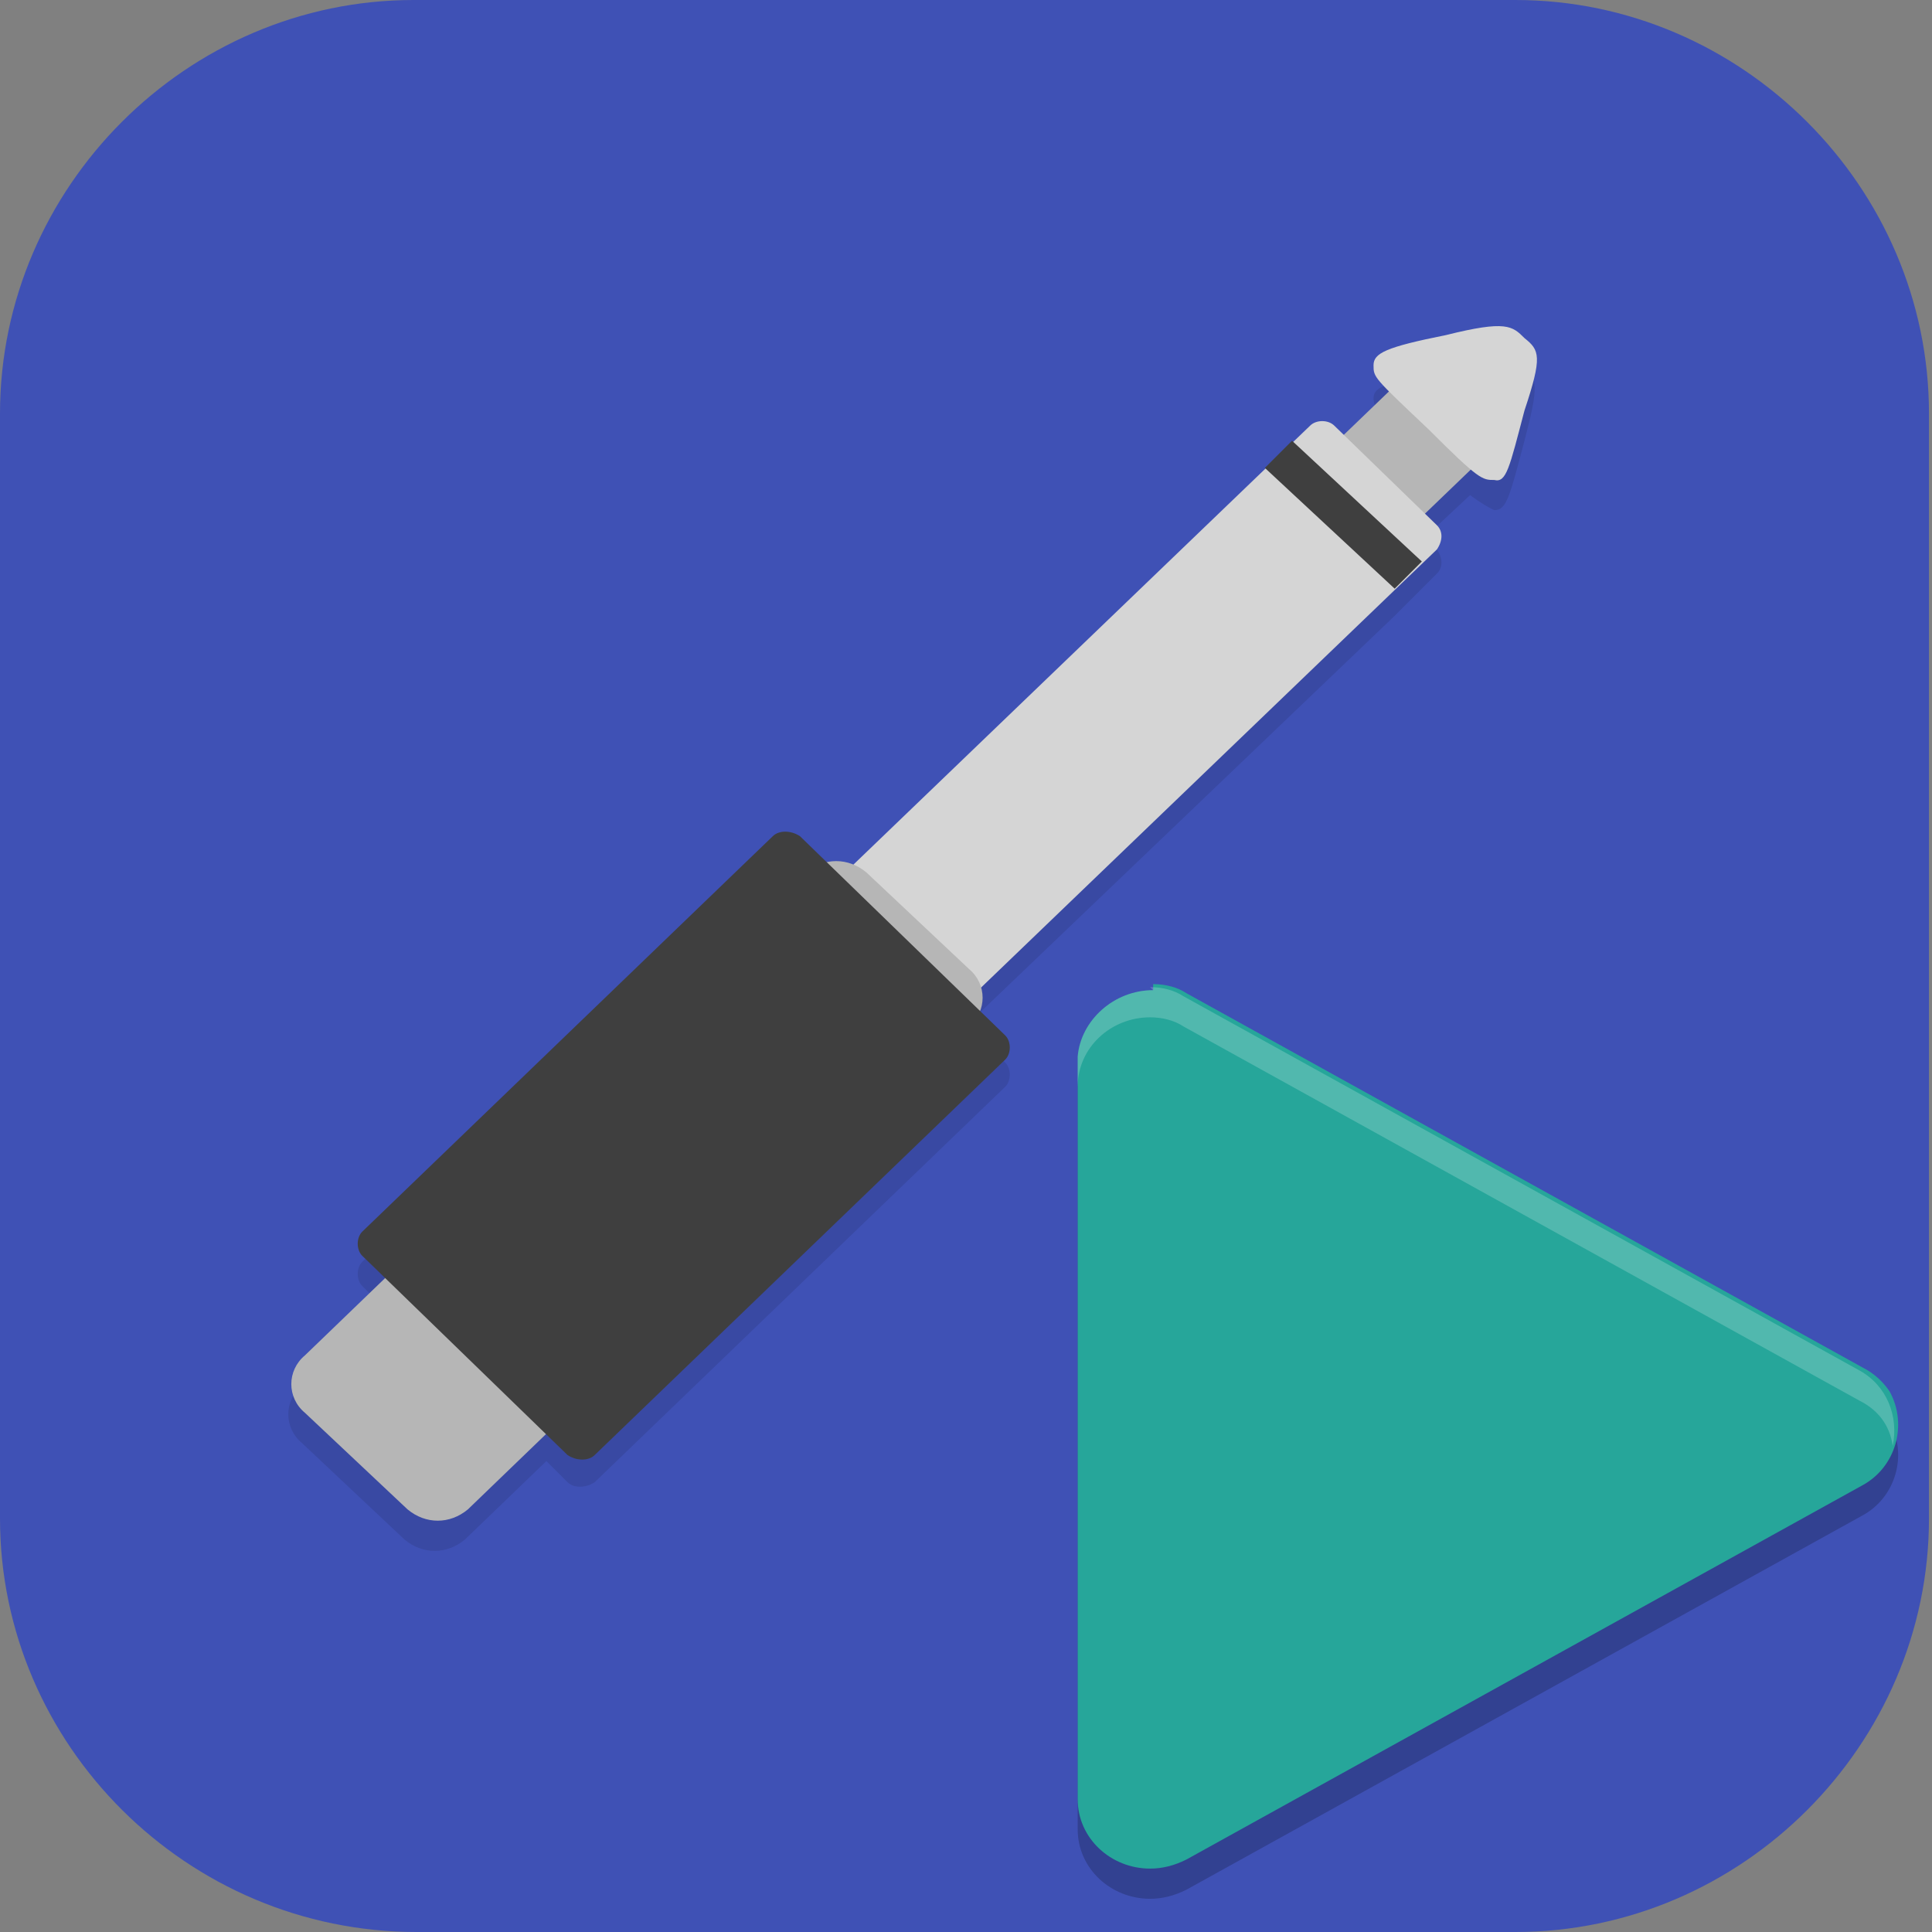 <?xml version="1.0" encoding="UTF-8"?>
<svg id="_图层_1" xmlns="http://www.w3.org/2000/svg" version="1.1" viewBox="0 0 64 64" width="24" height="24">
  <rect x="0" y="0" width="64" height="64" fill="#808080" stroke="none"/>
  <!-- Generator: Adobe Illustrator 29.0.1, SVG Export Plug-In . SVG Version: 2.1.0 Build 192)  -->
  <defs>
    <style>
      .st0 {
        fill: #3594f3;
      }

      .st0, .st1, .st2, .st3, .st4, .st5, .st6 {
        fill-rule: evenodd;
      }

      .st7 {
        fill: #4f4f4f;
      }

      .st8 {
        fill: #3b555e;
      }

      .st8, .st9, .st10, .st11, .st12, .st13, .st14, .st15 {
        display: none;
      }

      .st1, .st10, .st11, .st2, .st16, .st3, .st17, .st18, .st19, .st14, .st20 {
        isolation: isolate;
      }

      .st1, .st11, .st16, .st20 {
        opacity: .1;
      }

      .st9, .st21 {
        fill: #3f51b5;
      }

      .st10, .st2, .st22, .st3, .st17, .st18, .st19, .st14 {
        opacity: .2;
      }

      .st11, .st23, .st3, .st19, .st14, .st20 {
        fill: #fff;
      }

      .st24 {
        fill: #c2c2c2;
      }

      .st25 {
        fill: #3f3f3f;
      }

      .st26, .st5 {
        fill: #305483;
      }

      .st12 {
        fill: #a1a331;
      }

      .st27, .st4 {
        fill: #d5d5d5;
      }

      .st28 {
        stroke: #1588e4;
      }

      .st28, .st29, .st18, .st30 {
        fill: none;
        stroke-width: 3px;
      }

      .st31 {
        fill: #26a69a;
      }

      .st32 {
        fill: #ff352e;
      }

      .st33 {
        fill: #efefef;
      }

      .st29 {
        stroke: #e95656;
      }

      .st18 {
        stroke: #000;
      }

      .st15, .st34 {
        fill: #e4e4e4;
      }

      .st35 {
        fill: #b6b6b6;
      }

      .st30 {
        stroke: #7e7e7e;
      }

      .st6 {
        fill: #adadad;
      }
    </style>
  </defs>
  <path class="st21" d="M50.4,64H13.8c-7.6,0-13.8-6.2-13.8-13.7V13.7C0,6.2,6.2,0,13.7,0h36.5c7.5,0,13.7,6.2,13.7,13.7v36.6c0,7.5-6.2,13.7-13.7,13.7h.1Z"/>
  <g class="st13">
    <path class="st10" d="M0,33c0,.4,0,.7,0,1.1C0,51.2,14.2,64.9,31.9,64.9s30.9-12.8,31.8-29h0v-2.3h0c-1,16.3-14.8,29-31.8,29S.7,49.6,0,33h0Z"/>
    <path class="st12" d="M31.7,2.2h0C14.1,2.3,0,16,0,33s14.2,30.8,31.9,30.8,30.9-12.8,31.8-29h0V8.4c0-3.4-2.8-6.2-6.4-6.2h-25.8,0Z"/>
    <ellipse class="st17" cx="31.9" cy="34.1" rx="22.8" ry="22"/>
    <ellipse class="st33" cx="31.9" cy="33" rx="22.8" ry="22"/>
    <g class="st22">
      <path d="M55.1,16.6h5.3v2.1h-8v-2l1.3-1.4c1.6-1.6,2.9-2.6,3.2-3,.4-.5.7-.9.9-1.2.2-.4.3-.7.3-1.1,0-.5-.2-.7-.5-1-.3-.3-1.4-.4-2-.4-1.1,0-2.3.5-3.2.8v-2c.6-.2,1.2-.4,1.7-.5.6-.1,1.1-.2,1.6-.2,1.3,0,2.6.3,3.3.9.8.6,1.1,1.2,1.1,2.2s0,.9-.3,1.3c-.2.4-.4.9-.8,1.4-.3.4-1.1,1.2-2.4,2.5-.7.7-1.3,1.2-1.7,1.7h0Z"/>
    </g>
    <path class="st23" d="M55.1,15.5h5.3v2.1h-8v-2l1.3-1.4c1.6-1.6,2.9-2.6,3.2-3,.4-.5.7-.9.9-1.2.2-.4.3-.7.3-1.1,0-.5-.2-.7-.5-1-.3-.3-1.4-.4-2-.4-1.1,0-2.3.5-3.2.8v-2c.6-.2,1.2-.4,1.7-.5.6-.1,1.1-.2,1.6-.2,1.3,0,2.6.3,3.3.9.8.6,1.1,1.2,1.1,2.2s0,.9-.3,1.3c-.2.4-.4.9-.8,1.4-.3.4-1.1,1.2-2.4,2.5-.7.7-1.3,1.2-1.7,1.7h0Z"/>
    <path class="st14" d="M31.7,2.2C14.1,2.3,0,16,0,33s0,.2,0,.4C.4,16.7,14.4,3.4,31.7,3.3h25.8c3.5,0,6.4,2.8,6.4,6.2v-1.1c0-3.4-2.8-6.2-6.4-6.2h-25.8Z"/>
    <path class="st32" d="M32,17.6c-.2,0-.3.1-.4.4,0,.1,0,.4,0,.5,0,.2,0,.3,0,.4s0,.2.2.4c.1.2.1.2,0,.4-.2.2-.4.4-.8.4-.3,0-.3,0-.3.3s0,.3-.3.5c-.2.1-.4.2-.6.3-.2,0-.3.1-.5.3-.3.3-.9.6-1.1.5-.1,0-.3-.1-.4-.2-.2-.2-.5-.2-.6,0-.1.2,0,.5.3.8.2.2.3.3.3.4,0,.2-.3.4-.6.5-.5.2-.6.5-.4.9,0,.1.2.4.2.5.1.4,0,.8-.4,1.1-.3.2-.3.4-.1.6.3.2.2.4-.3.6-.8.3-1,.7-.7,1.4.2.4.1.5-.1.7-.3.2-.4.4-.6.9-.2.5-.3.6-.6.8-.4.2-.9.9-.9,1.1,0,.2.6,1,1,1.5.2.3.3.7.2.9-.2.3-.5.7-.8.8-.3.1-.3.1-.6,0-.2,0-.5-.3-.7-.5-.5-.5-.6-.5-.9-.1-.1.2-.2.4-.2.6,0,.4,0,.4-.8.5-.5,0-.7.1-1.2.5-.3.2-.4.2-.7,0-.1,0-.5-.3-.9-.4-.6-.2-.7-.2-.9-.5-.1-.1-.2-.3-.2-.4,0-.3-1.1-1.7-1.4-1.8,0,0-.4-.2-.7-.3-.5-.2-.6-.2-1.1-.2-.7,0-1,.2-1.5.7-.3.4-.4.6-.5,1.2-.2,1.4-.2,1.6.5,1.7.5,0,.6.1.9.6.1.2.2.3.3.4.1,0,.8.3,1.4.5.4.1.6.3,1,.7.1.2.4.4.5.6.2.1.3.3.3.4s-.2.3-.4.4c-.4.4-.4.5-.3,1.1,0,.3.2.4.4.5.2,0,.4.3.6.4.3.3.3.3.2.4,0,.1-.1.2-.2.2s-.1.1-.2.3c0,.2,0,.2,0,.5.1.2.1.3.1.6,0,.3,0,.4,0,.5,0,0,.2.3.3.5.2.4.2.5,1.4.9.2,0,.3.2.4.5,0,.2.2.5.2.6.1.4.5.7,1.1.7s.6.1.6.2.5.7.8.9c.1,0,.4.2.5.2.2,0,.3,0,.8.5.3.3.6.6.7.8.1.2.3.3.5.4h0c.2.1.4.1,2,0,.8,0,.9-.1,1.1-.5.1-.4,0-.6-.4-.8-.3-.1-.4-.2-.7,0-.3,0-.4,0-.7,0-.2,0-.5-.1-.6-.1-.4,0-.3-.1,0-.3.4-.2.5-.2.7,0,.4.3.6.1.5-.4,0-.2,0-.3.4-.6.2-.2.6-.5.7-.5.3-.1.4-.1.8-.1.4,0,.5,0,.7,0,.3-.1.3-.2.1-.7,0-.3,0-.3,0-.5.2-.3.5-.6.7-.6s.6.2.8.4c.1.1.2.2.7.2.3,0,.6,0,.6,0,0,0,.3,0,.6,0,.5,0,.6,0,1,.1.3,0,.7.2.9.3.5.1.7.2.9.6.2.3.3.4.9.8.7.4,1.3.5,2,.1.2,0,.4-.2.5-.2.2,0,.5-.3.6-.6,0-.3.1-.3.4-.3s.3,0,.4-.1c0,0,.2-.1.4-.1.3,0,.4-.1.4-.4s0-.3.3-.4c.5-.4.6-.4.9-.3.5.2.8.2,1.7-.3.3-.1.6-.3.7-.3s.4.1.7.3c.7.5.9.4,1.2-.2.1-.4.1-.5-.4-.8-.5-.3-.5-.4-.3-.7.2-.3.4-.4,1.2-.6.6-.1.8-.2,1.8-.8.5-.3.7-.4.9-.4,1.1,0,1.6-1,1.7-3.2,0-.3,0-.6.3-1,.5-1,.6-1.4.7-2.3,0-.6,0-1,0-1.2,0-.2,0-.7,0-1.5.2-2.1.2-2.5-.3-3.1-.1-.2-.2-.4-.3-.7,0-.5-.2-.9-.6-1.5-.3-.6-.5-.8-1-1.3-.5-.5-.5-.6-.5-1.3,0-.4,0-.7-.1-.8,0-.1-.1-.3-.1-.5s0-.2-.1-.3c-.2,0-1.1-.1-1.2,0,0,0-.1.2-.1.4,0,.2,0,.3-.2.4-.2,0-.8-.2-1-.5,0-.1-.3-.3-.4-.4-.4-.3-.5-.4-.6-.7,0-.2,0-.3.2-.6.3-.4.4-1.1.2-1.3-.2-.2-.5-.3-.9-.3-.3,0-.3,0-.5.4-.1.2-.3.4-.5.5-.2,0-.4.3-.5.4-.3.2-.6.2-.9,0-.2,0-.2-.1-.3-.5,0-.3-.1-.5-.3-.7-.1-.2-.3-.4-.3-.6,0-.2-.1-.3-.3-.4-.1,0-.3-.3-.4-.4-.1-.2-.5-.4-.8-.4-.2,0-.3,0-.7.4-.3.2-.5.5-.6.5,0,0-.3,0-.6-.1-.5-.2-.7-.2-1,0-.1,0-.2,0-.5,0-.4-.1-.6,0-.8.2-.3.4-.6.4-.7,0,0-.3-.3-.4-.7-.4-.2,0-.4,0-.6-.2-.4-.2-.7-.2-1.2,0-.3,0-.4,0-.5,0,0-.1,0-.1,0-.3.2-.3.2-.4,0-.7-.2-.2-.4-.3-.6-.3h0ZM38.3,22c.5,0,1.1,0,1.9.2.3,0,.8.1,1.1.2.3,0,.6,0,.8.1.5,0,.7.2.9.5.1.2.1.2,0,.3-.2,0-.1.2,0,.3,0,0,.1.2.1.2,0,.2.1.4.3.4s.4.2.3.4c0,0,0,.2,0,.3,0,0,0,0-.1,0-.6,0-.9,0-.7.3,0,.1,0,.2-.1.3-.3.2-.3.3,0,.3s.2,0,.2.1c0,.2,0,.2.3,0,.2-.1.2-.2.3,0,.1,0,.1.2.1.6,0,.6.1,1.6.3,1.8.2.4.3.9.2,1.6,0,.4,0,.9-.1,1.2,0,.4,0,.6-.2.7-.2.2-.2.3-.2,1.6,0,.7,0,.7.2,1,.1.1.3.3.4.3.1,0,.1,0,0,.2,0,0-.2.2-.2.3,0,.1,0,.1.2,0,.2,0,.2,0,.3.1,0,.2.3.2.4,0,0-.1.1-.2.4-.2.3,0,.4,0,.4.2,0,.2.2.2.4.2.2,0,.3,0,.5.5.2.5.2.7,0,1-.2.4-.8.8-1.8,1.2-.5.2-.7.3-.9.5-.5.5-.6.7-.6,2.2,0,2.4,0,2.4-.1,2.7,0,.1-.1.3-.2.4h0c-.1,0-.3.1-.8.1-.4,0-.7,0-.7,0,0,0-1.1-.1-1.4,0-.1,0-.1,0-.1-.2s-.2-.5-.3-.4c-.1.3-.5.3-.5,0s-.2-.2-.3,0c-.1.3-.3.3-.3,0,.1-.5.1-.6,0-.6-.2,0-.3-.2-.2-.4.1-.3,0-.5-.2-.6-.1,0-.2,0-.2-.5,0-.3,0-.6,0-.8,0-.3-.2-.3-.5-.5-.2-.1-.3-.2-.3-.3s0-.2-.1-.3c0-.1-.1-.1-.3,0-.2.1-.2.1-.6.1-.5,0-1.2,0-2.2-.1-.8,0-1.3,0-1.4-.2,0,0-.4,0-.9-.1-.4,0-.9-.1-1.1-.2-.1,0-.4,0-.6,0-.2,0-.7,0-1,0-.7,0-1-.6-1.1-1,0-.1-.2-.3-.3-.3-.2-.1-.2-.1-.2-.5,0-.2,0-.4.1-.5,0,0,.1-.2,0-.4,0-.3,0-.3,0-.4,0,0,.2-.2.2-.2s0-.1.2-.2c.1,0,.1-.1.1-.2,0-.1,0-.2.1-.4.2-.2.2-.2,0-.3-.1-.1-.1-.1.1-.5.2-.4.2-.4.2-.6-.1-.4.2-.8,1-1.5.6-.5.7-.6.8-1,0-.2.2-.5.3-.7,0-.2.2-.4.2-.5,0-.1.2-.4.3-.7.2-.4.5-.7,1.3-1.4.6-.5,1.2-1.1,1.3-1.3.6-.7.7-.9.7-1.1,0-.1.2-.4.4-.6.3-.4.5-.7.7-1.1.3-.5,1.1-.9,2.2-1.1.1,0,.3,0,.4,0h0ZM37.1,29.8c0,0-.1,0-.2.1-.1,0-.3.2-.4.3-.7.4-1.3,1.1-1.3,1.4,0,.1-.3.7-.6,1-.1.1-.2.4-.2.5,0,.1,0,.4-.1.5,0,.2,0,.9,0,1.1.2.2.7.4,1.1.4h0c.2,0,1,0,1.8,0,1.8,0,2.1,0,2.3-.4.3-.4.3-1.3.3-1.5,0-.2-.3-.4-.4-.4-.2,0-.7-.3-.7-.4,0,0-.1-.3-.2-.5-.2-.5-.3-.8-.4-1.1,0-.3-.6-1-.8-1.1,0,0,0,0-.1,0h0Z"/>
  </g>
  <g class="st13">
    <path class="st17" d="M30.1,4.5c-2.3,0-4.2,1.9-4.2,4.2v33.5c0,1.4-6,9.9-6,11.3,0,4.2,7,7,7,7l-1-7,6.3-1.6,1.7,7.6s3.8-3.8,3.2-8.8l.8-.2s-4-8.3-4-9.7v-14.3l4,3.1s7.3,4.1,7.2,8.1c-.2,7.8-7.2,8.8-7.2,8.8,0,0,10,0,10-8.8,0-2,0-3.8-1-5.7.6-1,1-2.7,1-5.3,0-4.2.3-7.5-8.4-12.6-4.3-2.5-5.6-5.6-5.6-5.6h0c0-2.2-1.5-4-3.8-4ZM33.9,15.5l4.2,2.8s7,4.4,7,8.4,0,2,0,2.8c-1.3-1.2-3.1-2.6-5.7-4.1-4.3-2.5-5.4-5.9-5.4-5.9v-4Z"/>
    <path class="st7" d="M37.9,45.5s7-1,7.2-8.8c.1-4-7.2-8.1-7.2-8.1l-4-3.1-2.8-2.8,2.8-4.2s1.1,3.4,5.4,5.9c8.7,5.1,8.6,8.1,8.6,12.3,0,8.8-10,8.8-10,8.8Z"/>
    <path class="st24" d="M31.9,49.5l2,9s4.4-4.4,3-10c-2.8,0-5,1-5,1Z"/>
    <path class="st7" d="M43.9,32.5s1.2.2,1.2-6.8-7-8.4-7-8.4l-4.2-2.8-2.8-2.8,2.8-4.2s1.3,3.1,5.6,5.6c8.7,5.1,8.4,8.4,8.4,12.6,0,8.4-4,6.8-4,6.8Z"/>
    <path class="st20" d="M33.9,7.5l-2.8,4.2.4.4,2.4-3.6s1.3,3.1,5.6,5.6c8,4.7,8.4,7.9,8.4,11.7,0,0,0,0,0,0,0-4.2.3-7.5-8.4-12.6-4.3-2.5-5.6-5.6-5.6-5.6ZM33.9,18.5l-2.8,4.2.4.4,2.4-3.6s1.1,3.4,5.4,5.9c2.6,1.5,4.4,2.9,5.7,4.1,0-.8,0-1.7,0-2.8s0,0,0-.1c0,.7,0,1.4,0,2-1.3-1.2-3.1-2.6-5.7-4.1-4.3-2.5-5.4-5.9-5.4-5.9ZM47.2,31.5c0,.2-.1.4-.2.5.8,1.6.9,3.1,1,4.8,0,0,0-.1,0-.2,0-1.9,0-3.5-.7-5.2ZM45.1,37.2c-.5,7.3-7.2,8.3-7.2,8.3,0,0,1.7,0,3.7-.6,1.7-1.3,3.4-3.4,3.5-7.2,0-.2,0-.3,0-.5Z"/>
    <path class="st16" d="M36.9,48.5c-2.8,0-5,1-5,1l.5,2.4,4.7-1.2c0-.7,0-1.4-.3-2.2Z"/>
    <path class="st34" d="M30.1,3.5c-2.3,0-4.2,1.9-4.2,4.2v33.5c0,1.4-6,9.9-6,11.3,0,4.2,7,7,7,7l-1-7,12-3s-4-8.3-4-9.7V7.7c0-2.3-1.5-4.2-3.8-4.2Z"/>
  </g>
  <g class="st13">
    <path class="st10" d="M3.2,1.3h57.9c1.7,0,3.2,1.6,3.2,3.5v56.9c0,1.9-1.4,3.5-3.2,3.5H3.2c-1.7,0-3.2-1.6-3.2-3.5V4.8C0,2.8,1.4,1.3,3.2,1.3Z"/>
    <path class="st8" d="M3.2,0h57.9c1.7,0,3.2,1.6,3.2,3.5v56.9c0,1.9-1.4,3.5-3.2,3.5H3.2c-1.7,0-3.2-1.6-3.2-3.5V3.5C0,1.6,1.4,0,3.2,0Z"/>
    <path class="st18" d="M3.4,32.3c20.9,0,21.9-16.6,31.1-16.7s8.8,16.7,29.7,16.7M3.4,34.1c20.9,0,21.9,25.4,31.1,25.5,9.2,0,8.8-25.5,29.7-25.5"/>
    <path class="st30" d="M3.4,32.8c20.9,0,21.9,25.4,31.1,25.5,9.2,0,8.8-25.5,29.7-25.5"/>
    <path class="st28" d="M3.4,31.1c20.9,0,21.9-16.6,31.1-16.7s8.8,16.7,29.7,16.7"/>
    <path class="st18" d="M3.4,32.3c20.9,0,21.9-25.4,31.1-25.5,9.2,0,8.8,25.5,29.7,25.5"/>
    <path class="st29" d="M3.4,31.1c20.9,0,21.9-25.4,31.1-25.5,9.2,0,8.8,25.5,29.7,25.5"/>
    <path class="st17" d="M3.4,5v54.4h3.3v-25.4h4.5v3.6h3.3v-3.6h17.9v3.6h3.3v-3.6h20.1v3.6h3.3v-3.6h4.5v-3.6h-4.5v-3.6h-3.3v3.6h-20.1v-3.6h-3.3v3.6H14.5v-3.6h-3.3v3.6h-4.5V5h-3.3Z"/>
    <rect class="st23" x="3.4" y="5" width="3.4" height="53.3"/>
    <rect class="st23" x="3.4" y="30.1" width="60.9" height="3.8"/>
    <rect class="st23" x="11.3" y="26.3" width="3.4" height="11.3"/>
    <rect class="st23" x="32.7" y="26.3" width="3.4" height="11.3"/>
    <rect class="st23" x="56.3" y="26.3" width="3.4" height="11.3"/>
    <path class="st11" d="M3.2,0C1.4,0,0,1.6,0,3.5v1.3C0,2.8,1.4,1.3,3.2,1.3h57.9c1.7,0,3.2,1.6,3.2,3.5v-1.3c0-1.9-1.4-3.5-3.2-3.5H3.2Z"/>
  </g>
  <g class="st13">
    <path class="st10" d="M32,1.1C14.3,1.1,0,15.4,0,33s14.3,31.9,32,31.9h28.8c1.8,0,3.2-1.4,3.2-3.2V4.3c0-1.8-1.4-3.2-3.2-3.2h-28.8Z"/>
    <path class="st15" d="M32,0C14.3,0,0,14.3,0,31.9s14.3,31.9,32,31.9h28.8c1.8,0,3.2-1.4,3.2-3.2V3.2c0-1.8-1.4-3.2-3.2-3.2h-28.8Z"/>
    <path class="st6" d="M32.8,13.2c-1,0-1.9.7-1.9,1.7v5.5c0,.9.9,1.7,1.9,1.7h22.7c1,0,1.9-.7,1.9-1.7v-5.5c0-.9-.9-1.7-1.9-1.7h-22.7Z"/>
    <path class="st6" d="M37.3,28.6c-1.1,0-2,.7-2,1.7v3.3c0,.9.9,1.7,2,1.7h24.8c1.1,0,2-.7,2-1.7v-3.3c0-.9-.9-1.7-2-1.7h-24.8Z"/>
    <g>
      <path class="st26" d="M30.1,31.9l-12,3v-6l12,3Z"/>
      <g>
        <path class="st5" d="M8,26.6c2-2.6,6.4-15.1,21-9.9,0,0-13.3-1.8-14.9,9.6"/>
        <path class="st5" d="M7.5,36.8c2,2.6,6.9,15.5,21.5,10.3,0,0-13.7.5-15-9.3"/>
      </g>
    </g>
    <path class="st2" d="M12.1,25.3c-4.3,0-7.7,3.5-7.7,7.7s3.5,7.7,7.7,7.7,7.7-3.5,7.7-7.7-3.5-7.7-7.7-7.7Z"/>
    <path class="st0" d="M12.1,24.2c-4.3,0-7.7,3.5-7.7,7.7s3.5,7.7,7.7,7.7,7.7-3.5,7.7-7.7-3.5-7.7-7.7-7.7Z"/>
    <path class="st6" d="M32.8,41.8c-1,0-1.9.7-1.9,1.7v5.5c0,.9.9,1.7,1.9,1.7h22.7c1,0,1.9-.7,1.9-1.7v-5.5c0-.9-.9-1.7-1.9-1.7h-22.7Z"/>
    <path class="st14" d="M32,0C14.3,0,0,14.3,0,31.9c0,.1,0,.3,0,.4C.4,15,14.6,1.1,32,1.1h28.8c1.8,0,3.2,1.4,3.2,3.2v-1.1c0-1.8-1.4-3.2-3.2-3.2h-28.8Z"/>
    <path class="st2" d="M32.8,13.2c-1,0-1.9.7-1.9,1.7v1.1c0-.9.9-1.7,1.9-1.7h22.7c1,0,1.9.7,1.9,1.7v-1.1c0-.9-.9-1.7-1.9-1.7h-22.7ZM37.3,28.6c-1.1,0-2,.7-2,1.7v1.1c0-.9.9-1.7,2-1.7h24.8c1.1,0,2,.7,2,1.7v-1.1c0-.9-.9-1.7-2-1.7h-24.8ZM32.8,41.8c-1,0-1.9.7-1.9,1.7v1.1c0-.9.9-1.7,1.9-1.7h22.7c1,0,1.9.7,1.9,1.7v-1.1c0-.9-.9-1.7-1.9-1.7h-22.7Z"/>
    <path class="st3" d="M30.9,20.4v1.1c0,.9.9,1.7,1.9,1.7h22.7c1,0,1.9-.7,1.9-1.7v-1.1c0,.9-.9,1.7-1.9,1.7h-22.7c-1,0-1.9-.7-1.9-1.7ZM35.3,33.6v1.1c0,.9.9,1.7,2,1.7h24.8c1.1,0,2-.7,2-1.7v-1.1c0,.9-.9,1.7-2,1.7h-24.8c-1.1,0-2-.7-2-1.7ZM30.9,49v1.1c0,.9.9,1.7,1.9,1.7h22.7c1,0,1.9-.7,1.9-1.7v-1.1c0,.9-.9,1.7-1.9,1.7h-22.7c-1,0-1.9-.7-1.9-1.7Z"/>
  </g>
  <g>
    <path class="st10" d="M30.3,1.4h0c16.8,0,30.4,13.1,30.4,29.2h0c0,16.1-13.6,29.2-30.4,29.2h0C13.5,59.9-.1,46.8-.1,30.7H-.1C-.1,14.5,13.5,1.4,30.3,1.4Z"/>
    <path class="st9" d="M30.3.4h0c16.8,0,30.4,13.1,30.4,29.2h0c0,16.1-13.6,29.2-30.4,29.2h0C13.5,58.9-.1,45.8-.1,29.6H-.1C-.1,13.5,13.5.4,30.3.4Z"/>
    <path class="st1" d="M49.8,11.9c-.3,0-.9,0-1.9.3-2,.5-2.4.6-2.4,1,0,.2.1.4.5.8l-1.5,1.4-.4-.4c-.2-.2-.6-.2-.8,0l-.6.5-.9.9-13.7,13.2c-.2,0-.5,0-.7,0l-.9-.9c-.2-.2-.6-.2-.9,0l-13.6,13.1c-.2.2-.2.6,0,.8l.7.7-2.7,2.6c-.6.5-.6,1.4,0,1.9l3.4,3.2c.6.5,1.4.5,2,0l2.7-2.6.7.7c.2.2.6.2.9,0l13.6-13.1c.2-.2.2-.6,0-.8l-.9-.9c0-.2,0-.5,0-.7l13.8-13.2.9-.9h0s.5-.5.5-.5c.2-.2.2-.5,0-.8l-.4-.4,1.5-1.4c.4.3.6.4.8.5.4,0,.5-.4,1-2.3.5-1.9.4-2,0-2.4-.2-.2-.4-.4-.7-.4h0Z"/>
    <polygon class="st35" points="44 14.9 46.6 12.4 49.3 15 46.7 17.5 44 14.9"/>
    <path class="st27" d="M25.4,31.4l18-17.3c.2-.2.6-.2.8,0l3.4,3.3c.2.2.2.5,0,.8l-18,17.3c-.2.2-.6.2-.8,0l-3.4-3.3c-.2-.2-.2-.5,0-.8Z"/>
    <path class="st35" d="M10.1,44.9l16.6-16c.6-.5,1.4-.5,2,0l3.4,3.2c.6.5.6,1.4,0,1.9l-16.6,16c-.6.5-1.4.5-2,0l-3.4-3.2c-.6-.5-.6-1.4,0-1.9Z"/>
    <path class="st25" d="M12,40.8l13.6-13.1c.2-.2.6-.2.9,0l6.8,6.6c.2.2.2.6,0,.8l-13.6,13.1c-.2.2-.6.2-.9,0l-6.8-6.6c-.2-.2-.2-.6,0-.8Z"/>
    <path class="st4" d="M50.5,11.2c.5.4.6.6,0,2.4-.5,1.9-.6,2.4-1,2.3-.4,0-.5,0-2.2-1.7-1.8-1.7-1.8-1.7-1.8-2.1,0-.4.4-.6,2.4-1,2-.5,2.2-.3,2.6.1Z"/>
    <path class="st25" d="M42.8,14.6l-.9.9,4.3,4,.9-.9-4.3-4Z"/>
    <path class="st11" d="M30.3.4C13.4.4-.1,13.4-.1,29.6s0,.2,0,.4C.3,14.1,13.7,1.4,30.3,1.4s30,12.7,30.4,28.5c0-.1,0-.2,0-.4C60.7,13.4,47.1.4,30.3.4Z"/>
    <path class="st17" d="M38.2,33.8c-1.3,0-2.4,1-2.5,2.2,0,0,0,0,0,0v24.6c0,1.3,1.1,2.3,2.4,2.3.4,0,.8-.1,1.2-.3l11.2-6.2,11.2-6.2c1.1-.6,1.5-2,.9-3.1-.2-.3-.5-.6-.9-.8l-11.2-6.2-11.2-6.2c-.3-.2-.7-.3-1.1-.3h0Z"/>
    <path class="st31" d="M38.2,32.8c-1.3,0-2.4,1-2.5,2.2,0,0,0,0,0,0v24.6c0,1.3,1.1,2.3,2.4,2.3.4,0,.8-.1,1.2-.3l11.2-6.2,11.2-6.2c1.1-.6,1.5-2,.9-3.1-.2-.3-.5-.6-.9-.8l-11.2-6.2-11.2-6.2c-.3-.2-.7-.3-1.1-.3h0Z"/>
    <path class="st19" d="M38.2,32.8c-1.3,0-2.4,1-2.5,2.2,0,0,0,0,0,0v1c0-1.3,1.1-2.3,2.4-2.3,0,0,0,0,0,0h0c.4,0,.8.1,1.1.3l11.2,6.2,11.2,6.2c.6.3,1,.8,1.1,1.5.2-1-.2-2-1.1-2.5l-11.2-6.2-11.2-6.2c-.3-.2-.7-.3-1.1-.3h0Z"/>
  </g>
</svg>